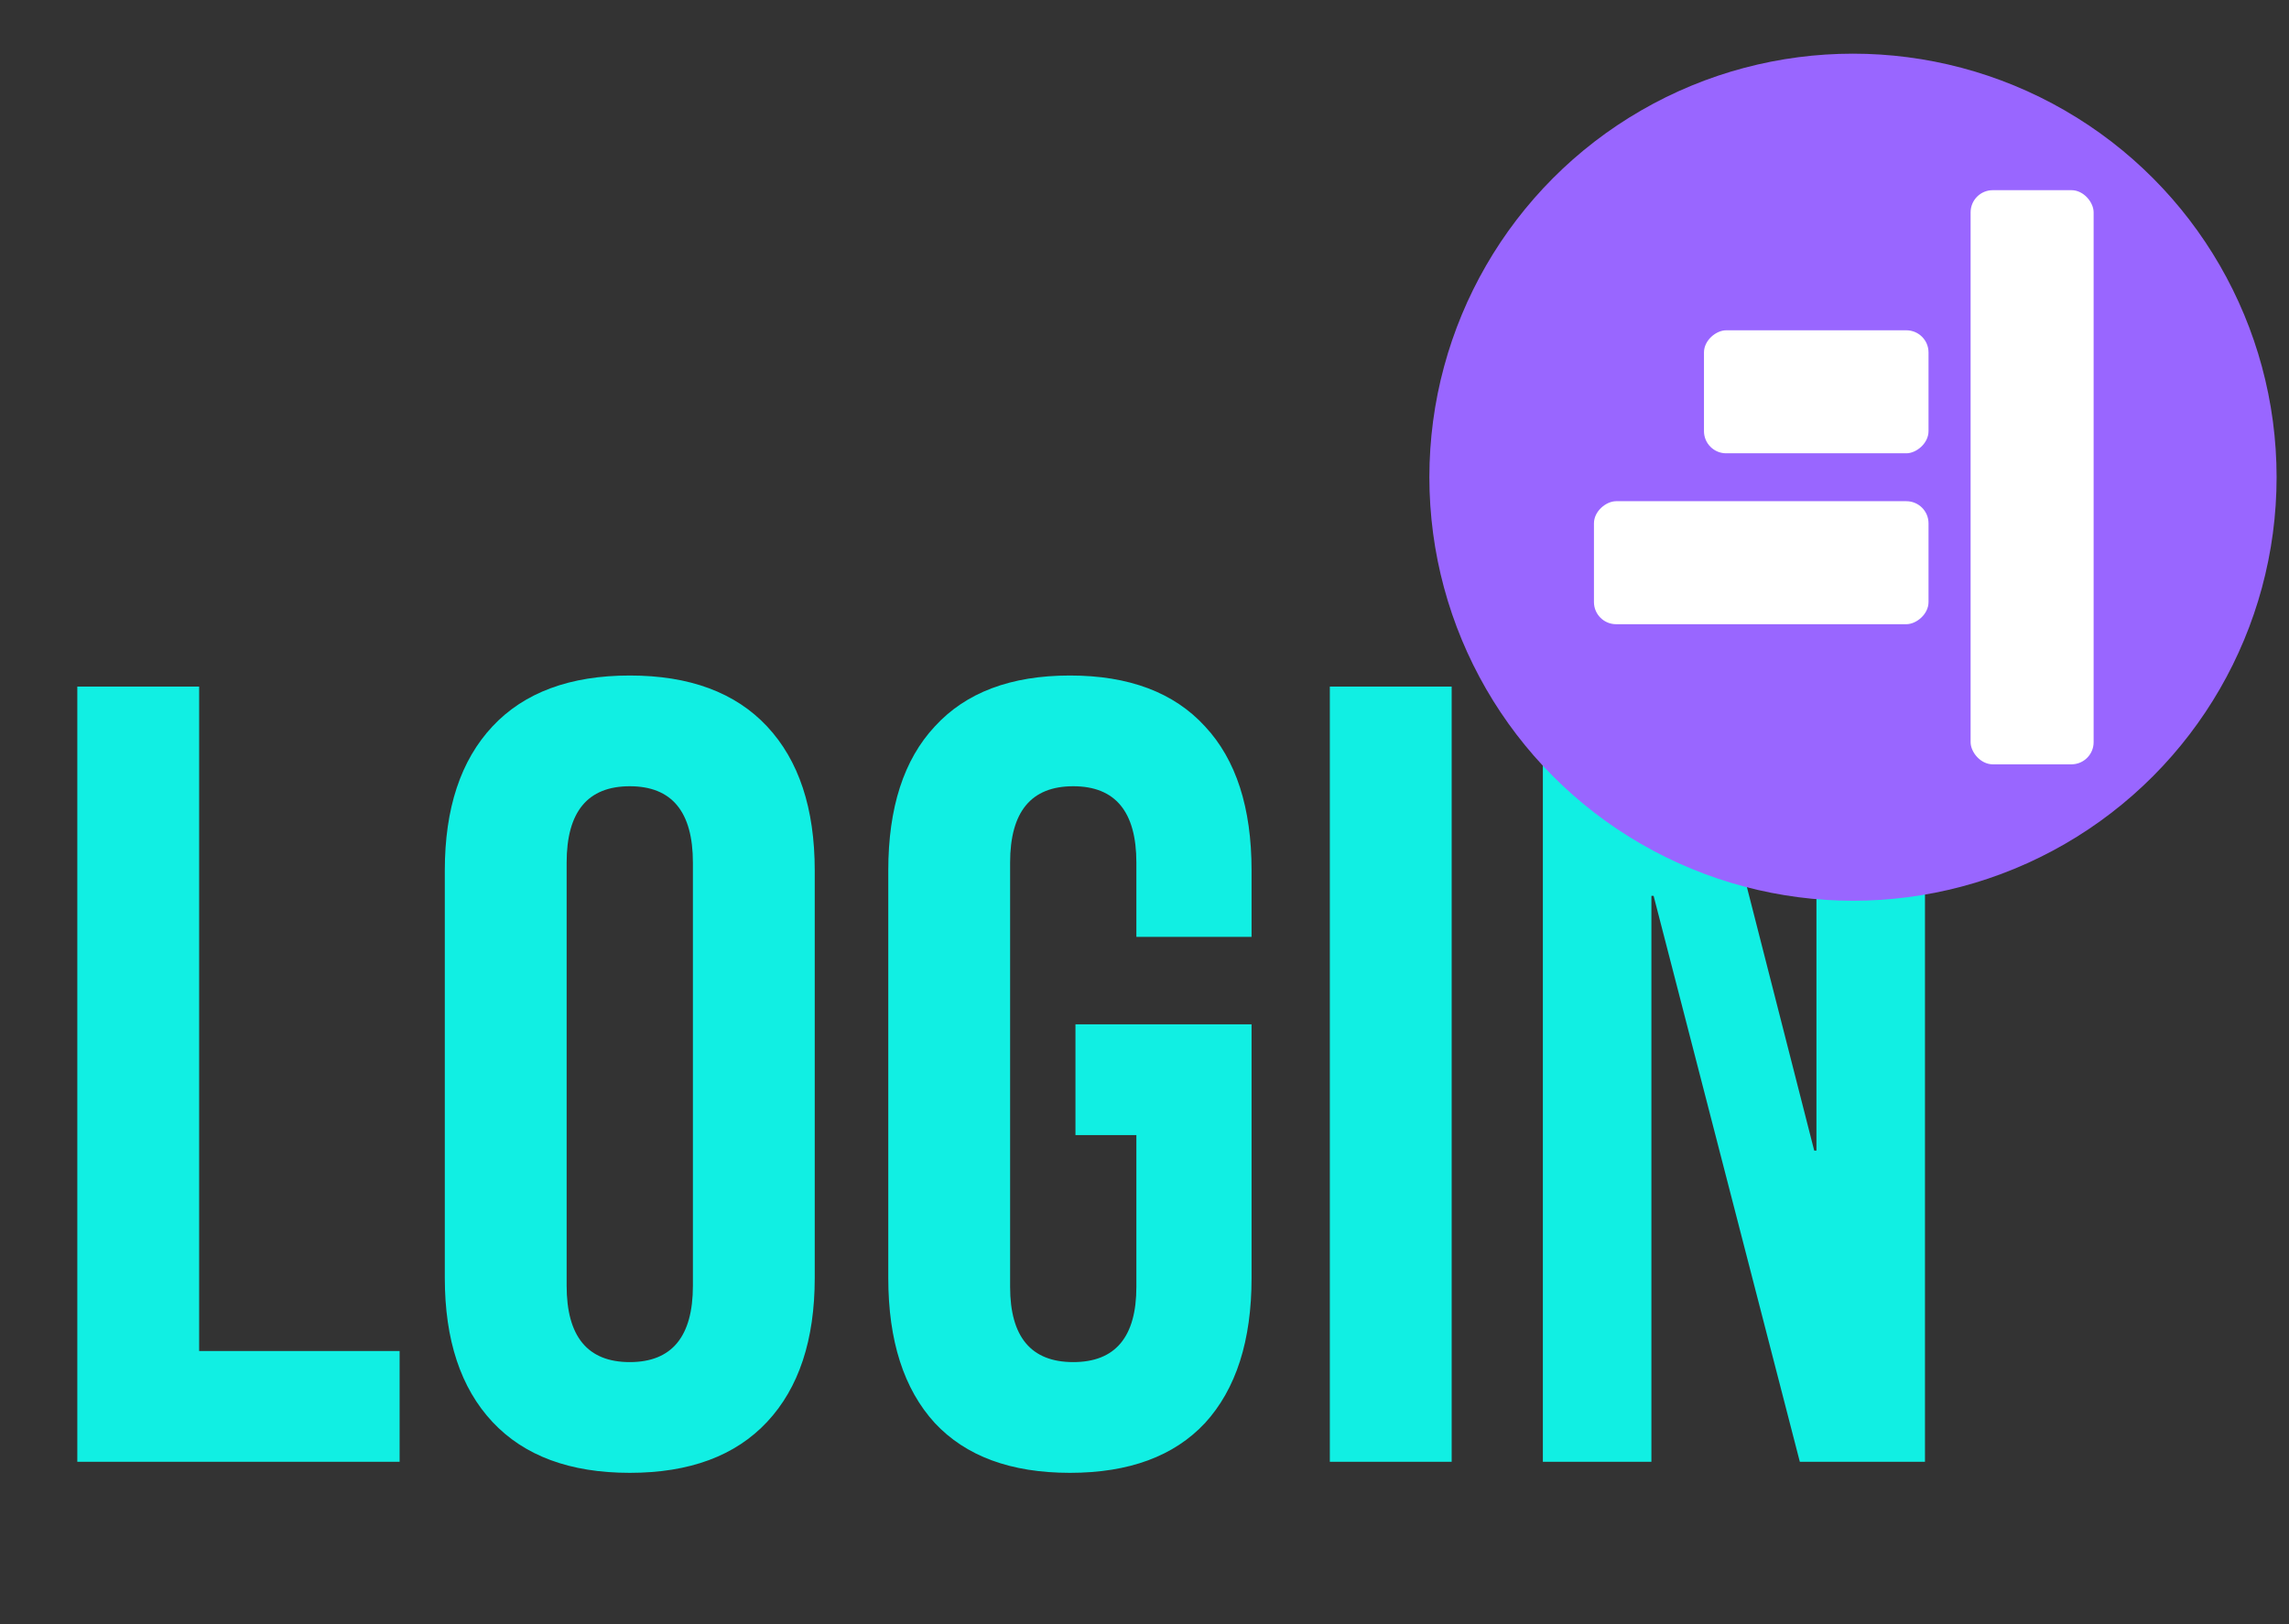 <svg width="31" height="22" viewBox="0 0 31 22" fill="none" xmlns="http://www.w3.org/2000/svg">
<rect x="0" y="0" width="31" height="22" fill="#333333" stroke="none"/>
<path d="M1.047 9.3H2.697V18.3H5.412V19.8H1.047V9.3ZM8.529 19.95C7.719 19.95 7.099 19.72 6.669 19.26C6.239 18.8 6.024 18.15 6.024 17.31V11.79C6.024 10.95 6.239 10.3 6.669 9.84C7.099 9.38 7.719 9.15 8.529 9.15C9.339 9.15 9.959 9.38 10.389 9.84C10.819 10.3 11.034 10.95 11.034 11.79V17.31C11.034 18.15 10.819 18.8 10.389 19.26C9.959 19.72 9.339 19.95 8.529 19.95ZM8.529 18.45C9.099 18.45 9.384 18.105 9.384 17.415V11.685C9.384 10.995 9.099 10.65 8.529 10.65C7.959 10.65 7.674 10.995 7.674 11.685V17.415C7.674 18.105 7.959 18.45 8.529 18.45ZM14.49 19.95C13.69 19.95 13.08 19.725 12.66 19.275C12.24 18.815 12.03 18.16 12.03 17.31V11.79C12.03 10.94 12.24 10.29 12.66 9.84C13.08 9.38 13.69 9.15 14.49 9.15C15.29 9.15 15.9 9.38 16.32 9.84C16.74 10.29 16.95 10.94 16.95 11.79V12.69H15.39V11.685C15.39 10.995 15.105 10.65 14.535 10.65C13.965 10.65 13.68 10.995 13.68 11.685V17.43C13.68 18.11 13.965 18.45 14.535 18.45C15.105 18.45 15.39 18.11 15.39 17.43V15.375H14.565V13.875H16.95V17.31C16.95 18.16 16.74 18.815 16.32 19.275C15.9 19.725 15.29 19.95 14.49 19.95ZM18.01 9.3H19.66V19.8H18.01V9.3ZM20.895 9.3H22.965L24.57 15.585H24.6V9.3H26.07V19.8H24.375L22.395 12.135H22.365V19.8H20.895V9.3Z" fill="#11EFE3"/>
<circle cx="25.095" cy="6.464" r="5.737" fill="#9966FF" style="mix-blend-mode:multiply"/>
<rect x="26.688" y="2.576" width="1.666" height="7.777" rx="0.3" fill="white"/>
<rect x="23.077" y="6.14" width="1.666" height="3.041" rx="0.3" transform="rotate(-90 23.077 6.14)" fill="white"/>
<rect x="21.587" y="8.455" width="1.666" height="4.531" rx="0.3" transform="rotate(-90 21.587 8.455)" fill="white"/>
</svg>
